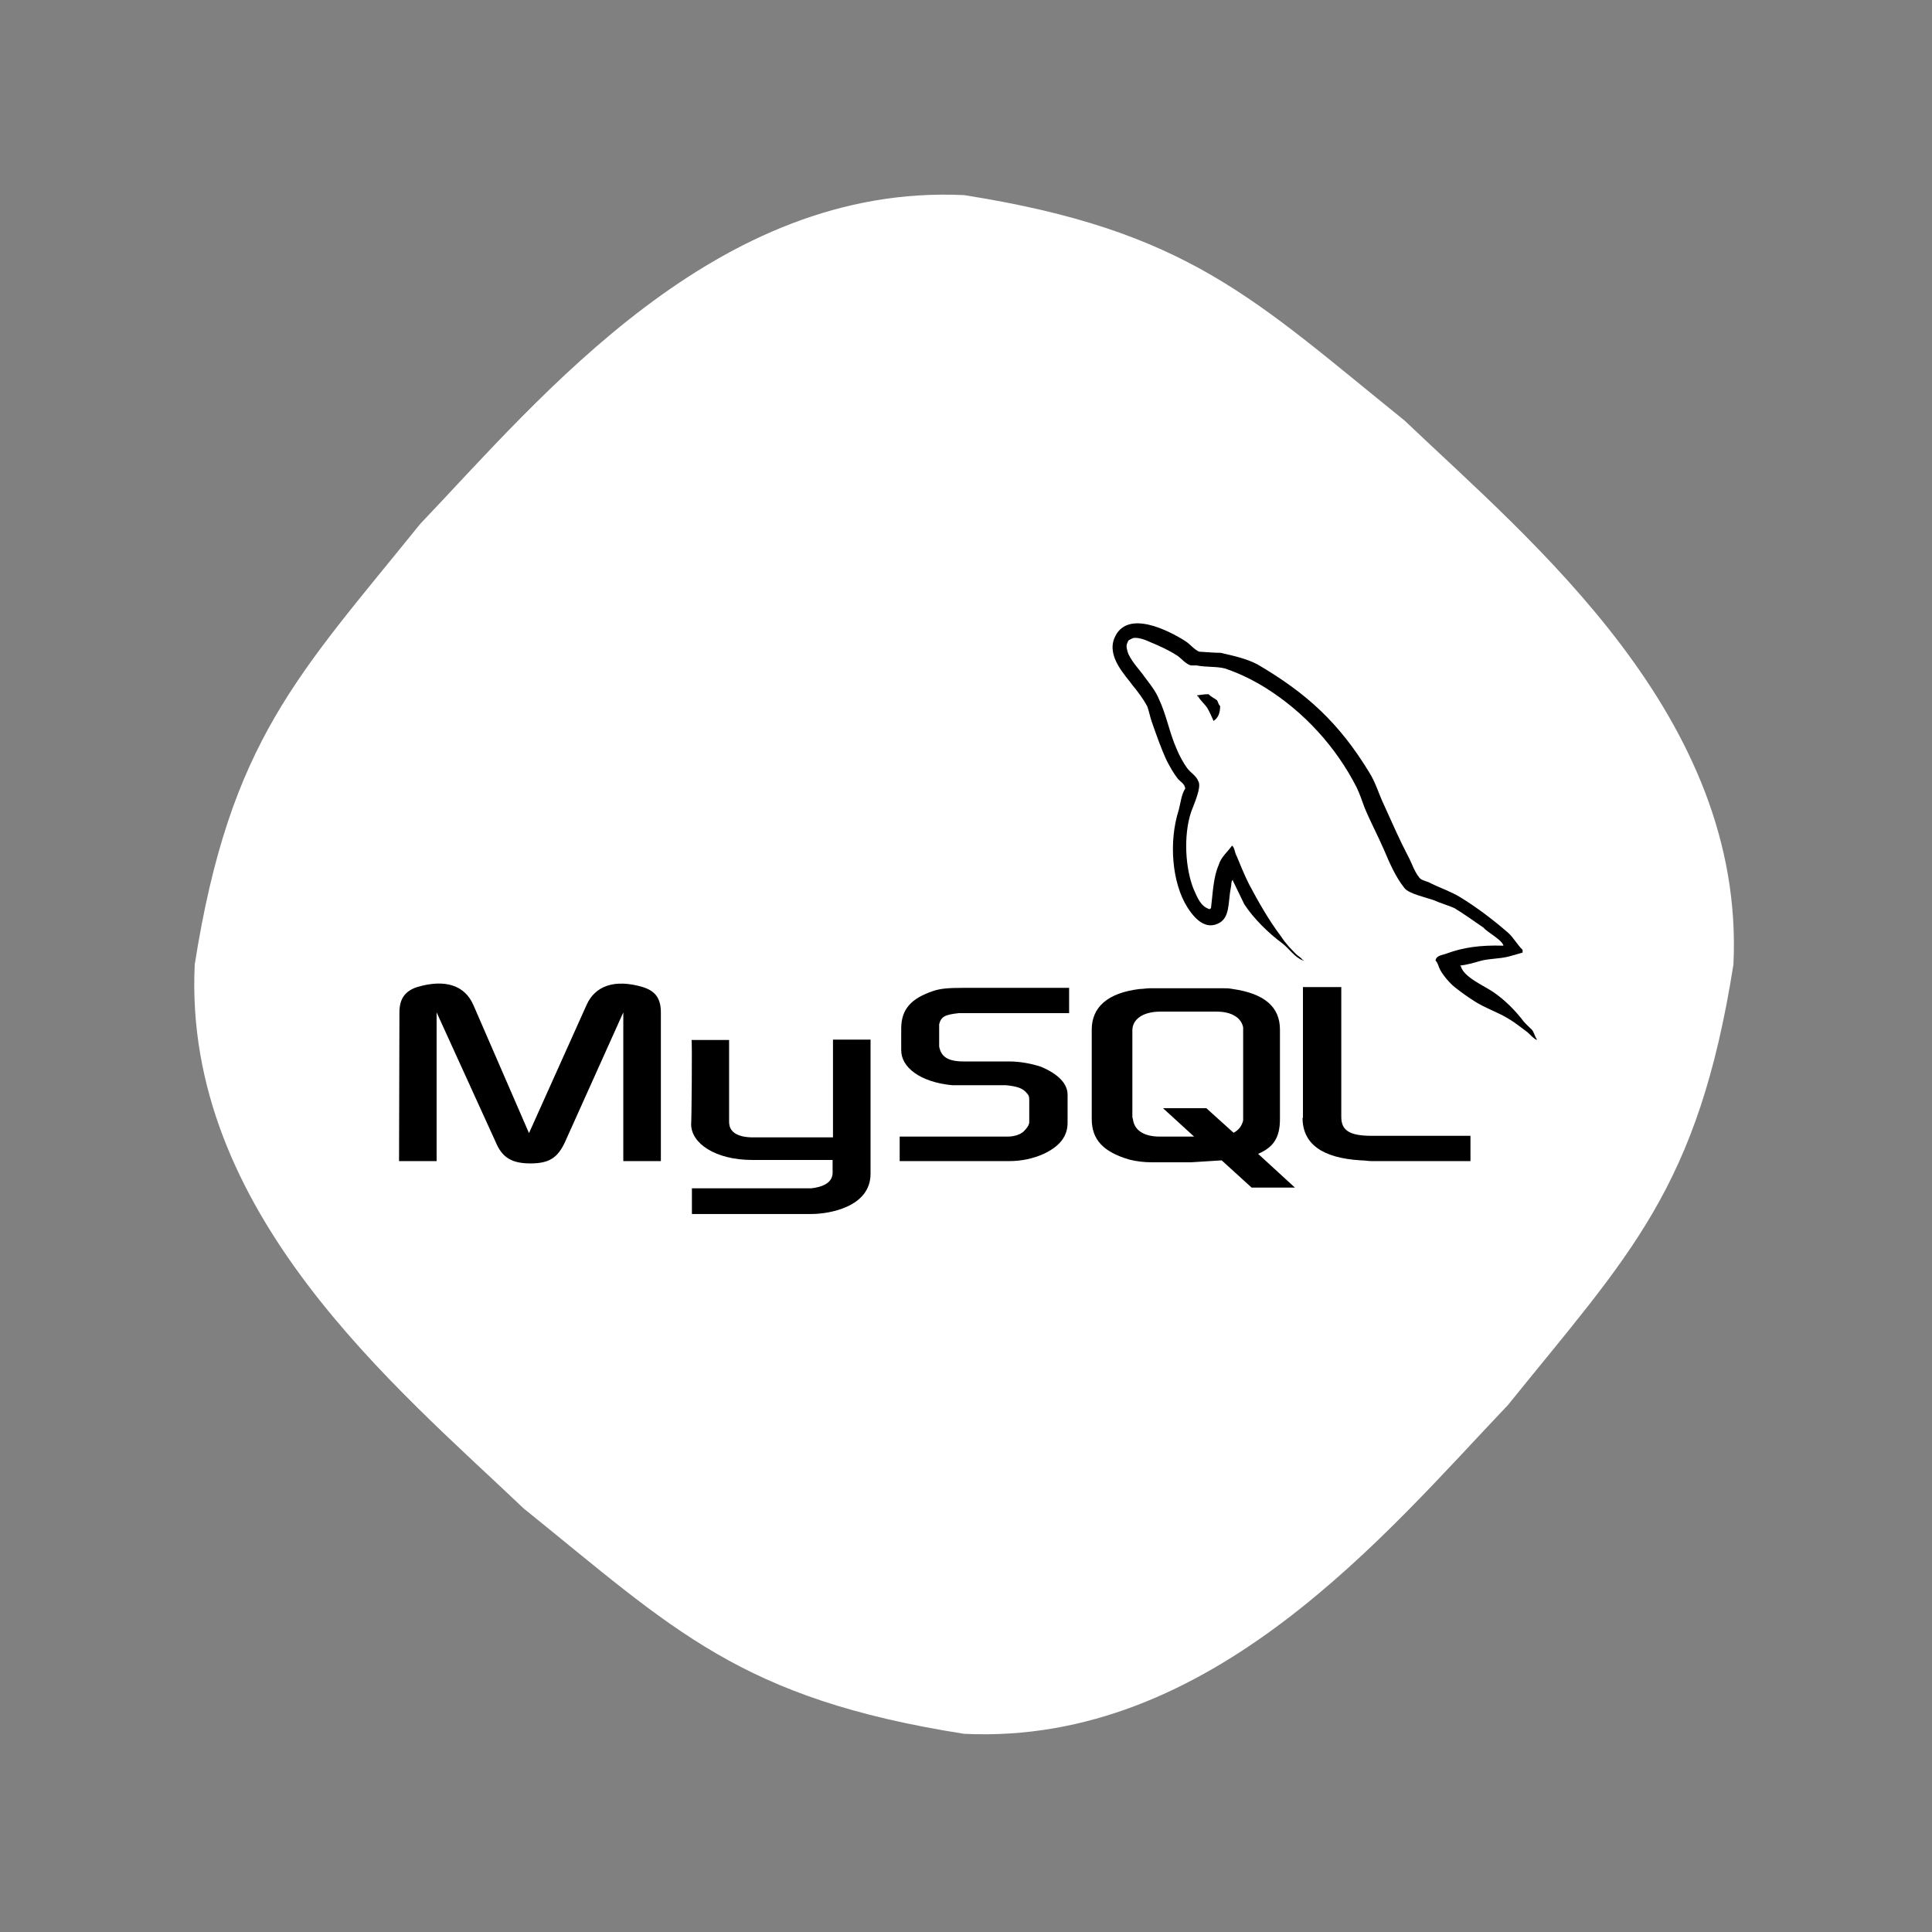 <svg enable-background="new 0 0 504 504" id="Layer_1" version="1.1" viewBox="0 0 504 504" xml:space="preserve" xmlns="http://www.w3.org/2000/svg" xmlns:xlink="http://www.w3.org/1999/xlink"><rect x="0" y="0" width="504" height="504" fill="#808080" stroke="none"/><path d="M452.2,251.6c-9.2,58.5-27.1,75.6-58.8,114.9c-31.7,33.3-77.3,88.9-141.9,85.8  c-58.5-9.2-75.6-27.1-114.9-58.8c-33.3-31.7-88.9-77.3-85.8-141.9c9.2-58.5,27.1-75.6,58.8-114.9c31.7-33.3,77.3-88.9,141.9-85.8  c58.5,9.2,75.6,27.1,114.9,58.8C399.7,141.4,455.3,187,452.2,251.6z" fill="#ffffff" id="id_101"></path><path d="M104.1,302.9h9.8v-38.8l15.4,33.8c1.7,4.1,4.2,5.6,9.1,5.6s7.1-1.5,9-5.6l15.2-33.8v38.8h9.8v-38.8  c0-3.7-1.5-5.6-4.7-6.6c-7.4-2.2-12.5-0.3-14.7,4.7l-15,33.4l-14.5-33.4c-2.2-5.1-7.3-6.9-14.7-4.7c-3,1-4.6,2.9-4.6,6.6  L104.1,302.9L104.1,302.9z" fill="#000000" id="id_102"></path><path d="M180.4,271.3h9.8v21.3c0,1.2,0.3,3.9,5.7,4.1c2.9,0,21.3,0,21.4,0v-25.5h9.8c0,0,0,34.8,0,35  c0,8.6-10.6,10.5-15.5,10.5h-31.1V310h31.1c6.2-0.7,5.6-3.9,5.6-4.9v-2.5h-20.9c-9.8,0-16-4.4-16-9.3  C180.4,292.9,180.6,271.5,180.4,271.3L180.4,271.3z" fill="#000000" id="id_103"></path><path d="M392.2,246.7c-6.1-0.2-10.6,0.5-14.7,2c-1.2,0.5-2.9,0.5-3,1.9c0.7,0.7,0.7,1.5,1.2,2.4  c0.8,1.5,2.5,3.5,3.9,4.6c1.5,1.2,3.2,2.4,4.9,3.5c2.9,1.9,6.2,2.9,9.1,4.7c1.7,1,3.4,2.4,4.9,3.5c0.8,0.7,1.4,1.5,2.4,2v-0.2  c-0.5-0.7-0.7-1.7-1.2-2.4c-0.7-0.7-1.5-1.4-2.2-2.2c-2.2-2.9-4.9-5.6-7.8-7.6c-2.4-1.7-7.8-3.9-8.6-6.8c0,0,0,0-0.2-0.2  c1.7-0.2,3.5-0.7,5.2-1.2c2.5-0.7,4.9-0.5,7.6-1.2c1.2-0.3,2.4-0.7,3.5-1c0-0.2,0-0.5,0-0.7c-1.4-1.4-2.4-3.2-3.7-4.4  c-3.9-3.4-8.1-6.6-12.5-9.3c-2.4-1.5-5.4-2.5-7.8-3.7c-0.8-0.5-2.4-0.7-2.9-1.4c-1.4-1.7-2-3.9-3-5.7c-2.2-4.2-4.2-8.8-6.2-13.2  c-1.4-2.9-2.2-5.9-3.9-8.6c-7.8-12.8-16.2-20.6-29.2-28.2c-2.9-1.5-6.1-2.2-9.6-3c-1.9,0-3.7-0.2-5.6-0.3c-1.2-0.5-2.4-2-3.5-2.7  c-4.2-2.7-15.4-8.6-18.6-0.8c-2,4.9,3,9.8,4.7,12.2c1.4,1.7,2.9,3.7,3.9,5.6c0.5,1.4,0.7,2.7,1.2,4.1c1.2,3.4,2.4,6.9,3.9,10.1  c0.8,1.5,1.7,3.2,2.9,4.7c0.7,0.8,1.7,1.2,1.9,2.5c-1,1.5-1.2,3.7-1.7,5.6c-2.7,8.4-1.7,19.1,2.2,25.3c1.2,1.9,4.1,6.1,7.9,4.4  c3.4-1.4,2.7-5.6,3.5-9.5c0.2-0.8,0-1.5,0.5-2v0.2c1,2,2,4.2,3,6.2c2.4,3.7,6.4,7.6,9.8,10.1c1.9,1.4,3.2,3.7,5.6,4.6v-0.2  c0,0,0,0-0.2,0c-0.5-0.7-1.2-1-1.7-1.5c-1.4-1.4-2.9-3-3.9-4.6c-3.2-4.2-5.9-9-8.4-13.7c-1.2-2.4-2.2-4.9-3.2-7.3  c-0.5-0.8-0.5-2.2-1.2-2.7c-1.2,1.7-2.9,3-3.5,5.1c-1.4,3.2-1.5,7.3-2,11.3c-0.3,0-0.2,0-0.3,0.2c-2.4-0.7-3.2-3-4.2-5.2  c-2.2-5.4-2.7-14-0.7-20.1c0.5-1.5,2.9-6.6,1.9-8.1c-0.5-1.4-2-2.2-2.9-3.4c-1-1.4-2-3.2-2.7-4.9c-1.9-4.2-2.7-9-4.7-13.2  c-0.8-2-2.5-4.1-3.7-5.7c-1.4-2-3-3.5-4.2-5.9c-0.3-0.8-0.8-2.2-0.3-3c0.2-0.7,0.5-0.8,1-1c1-0.8,3.7,0.2,4.7,0.7  c2.9,1.2,5.1,2.2,7.4,3.7c1,0.7,2.2,2.2,3.5,2.5c0.5,0,1,0,1.5,0c2.4,0.5,5.1,0.2,7.4,0.8c4.1,1.4,7.6,3.2,10.8,5.2  c9.8,6.2,18.1,15.2,23.5,25.8c0.8,1.7,1.4,3.4,2,5.1c1.5,3.7,3.5,7.4,5.1,11.1c1.5,3.5,3,7.1,5.4,10.1c1.2,1.5,5.6,2.4,7.8,3.2  c1.5,0.7,3.9,1.4,5.2,2c2.5,1.5,5.1,3.4,7.6,5.1C388.1,243.3,391.9,245.2,392.2,246.7L392.2,246.7z" fill="#000000" id="id_104"></path><path d="M315.3,181.1c-1.4,0-2.2,0.2-3,0.3c0,0,0,0,0,0.2c0,0,0,0,0.2,0c0.7,1.2,1.7,2,2.4,3  c0.7,1.2,1.2,2.4,1.7,3.5l0.2-0.2c1-0.7,1.5-2,1.5-3.7c-0.5-0.5-0.5-1-0.8-1.5C316.9,182.2,315.9,181.8,315.3,181.1L315.3,181.1z" fill="#000000" id="id_105"></path><path d="M234.8,302.9h28.4c3.4,0,6.4-0.7,9.1-1.9c4.2-2,6.2-4.6,6.2-8.1v-7.3c0-2.9-2.4-5.4-6.9-7.3  c-2.4-0.8-5.4-1.4-8.4-1.4h-11.8c-4.1,0-5.9-1.2-6.4-3.9c0-0.3,0-0.7,0-0.8V268c0-0.2,0-0.5,0-0.8c0.5-2,1.5-2.5,5.1-2.9  c0.3,0,0.7,0,0.8,0h28v-6.6h-27.5c-4.1,0-6.1,0.2-7.9,0.8c-5.7,1.9-8.4,4.7-8.4,9.8v5.7c0,4.4,4.9,8.3,13.3,9.1c0.8,0,1.9,0,2.9,0  h10.1c0.3,0,0.7,0,1,0c3,0.3,4.4,0.8,5.4,2c0.7,0.7,0.7,1.2,0.7,1.9v5.7c0,0.7-0.5,1.5-1.4,2.4c-0.8,0.8-2.4,1.4-4.2,1.4  c-0.3,0-0.7,0-1,0h-27.2v6.4H234.8z" fill="#000000" id="id_106"></path><path d="M339.8,291.6c0,6.8,5.1,10.5,15.2,11.1c1,0,1.9,0.2,2.9,0.2h25.7v-6.6h-25.8c-5.7,0-7.9-1.4-7.9-4.9v-33.9  h-10V291.6L339.8,291.6z" fill="#000000" id="id_107"></path><path d="M284.8,291.9v-23.3c0-5.9,4.2-9.6,12.5-10.6c0.8,0,1.9-0.2,2.7-0.2h18.7c1,0,1.9,0,2.9,0.2  c8.3,1.2,12.3,4.7,12.3,10.6v23.3c0,4.9-1.7,7.4-5.7,9.1l9.6,8.8h-11.3l-7.8-7.1l-7.9,0.5h-10.5c-1.7,0-3.7-0.2-5.7-0.7  C287.8,300.5,284.8,297.3,284.8,291.9L284.8,291.9z M295.4,291.3c0,0.3,0.2,0.7,0.2,1c0.5,2.7,3,4.2,6.9,4.2h9l-8.1-7.4h11.3  l7.1,6.4c1.4-0.7,2.2-1.9,2.5-3.2c0-0.3,0-0.7,0-1v-22.5c0-0.3,0-0.7,0-0.8c-0.5-2.5-3-4.1-6.9-4.1h-14.7c-4.4,0-7.3,1.9-7.3,4.9  V291.3L295.4,291.3z" fill="#000000" id="id_108"></path></svg>